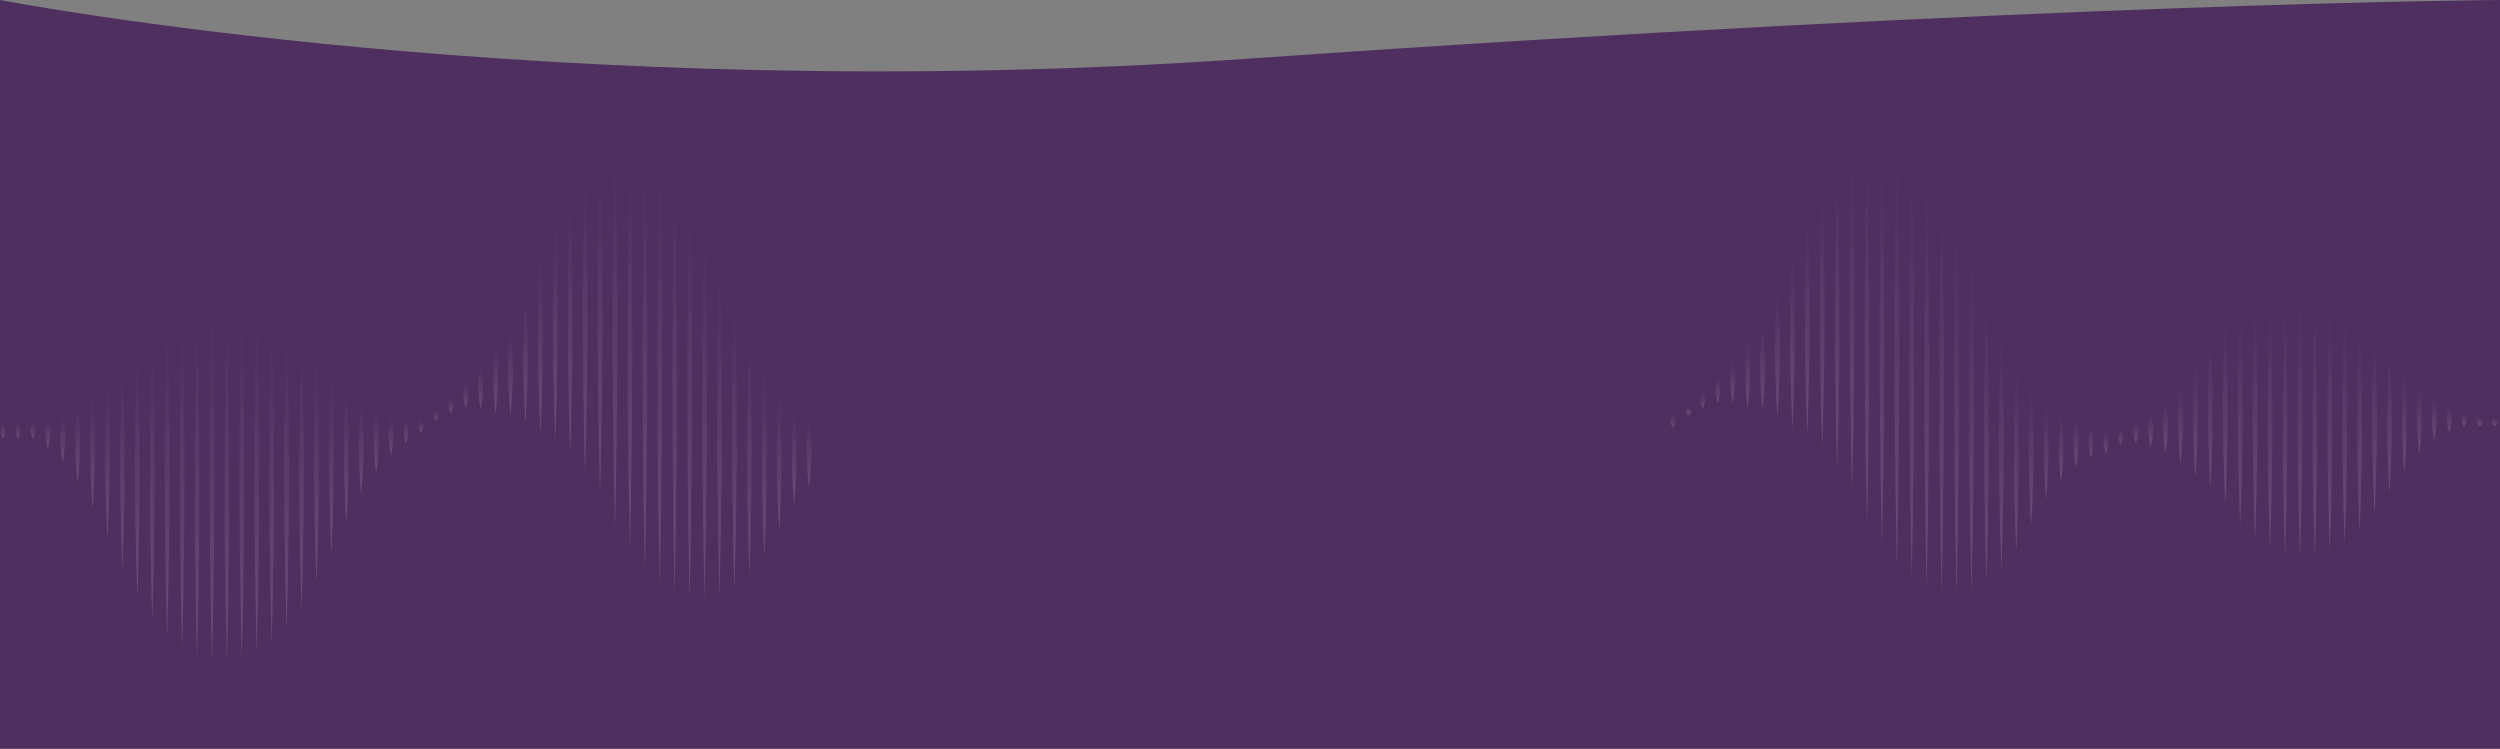 <svg xmlns="http://www.w3.org/2000/svg" xmlns:xlink="http://www.w3.org/1999/xlink" viewBox="0 0 1803 540"><rect x="0" y="0" width="1803" height="540" fill="#808080" stroke="none"/><defs><style>.a{fill:#4f2e60;}.b{opacity:0.15;}.c{fill:url(#a);}.d{fill:url(#b);}.e{fill:url(#c);}.f{fill:url(#d);}.g{fill:url(#e);}.h{fill:url(#f);}.i{fill:url(#g);}.j{fill:url(#h);}.k{fill:url(#i);}.l{fill:url(#j);}.m{fill:url(#k);}.n{fill:url(#l);}.o{fill:url(#m);}.p{fill:url(#n);}.q{fill:url(#o);}.r{fill:url(#p);}.s{fill:url(#q);}.t{fill:url(#r);}.u{fill:url(#s);}.v{fill:url(#t);}.w{fill:url(#u);}.x{fill:url(#v);}.y{fill:url(#w);}.z{fill:url(#x);}.aa{fill:url(#y);}.ab{fill:url(#z);}.ac{fill:url(#aa);}.ad{fill:url(#ab);}.ae{fill:url(#ac);}.af{fill:url(#ad);}.ag{fill:url(#ae);}.ah{fill:url(#af);}.ai{fill:url(#ag);}.aj{fill:url(#ah);}.ak{fill:url(#ai);}.al{fill:url(#aj);}.am{fill:url(#ak);}.an{fill:url(#al);}.ao{fill:url(#am);}.ap{fill:url(#an);}.aq{fill:url(#ao);}.ar{fill:url(#ap);}.as{fill:url(#aq);}.at{fill:url(#ar);}.au{fill:url(#as);}.av{fill:url(#at);}.aw{fill:url(#au);}.ax{fill:url(#av);}.ay{fill:url(#aw);}.az{fill:url(#ax);}.ba{fill:url(#ay);}.bb{fill:url(#az);}.bc{fill:url(#ba);}.bd{fill:url(#bb);}.be{fill:url(#bc);}.bf{fill:url(#bd);}.bg{fill:url(#be);}.bh{fill:url(#bf);}.bi{fill:url(#bg);}.bj{fill:url(#bh);}.bk{fill:url(#bi);}.bl{fill:url(#bj);}.bm{fill:url(#bk);}.bn{fill:url(#bl);}.bo{fill:url(#bm);}.bp{fill:url(#bn);}.bq{fill:url(#bo);}.br{fill:url(#bp);}.bs{fill:url(#bq);}.bt{fill:url(#br);}.bu{fill:url(#bs);}.bv{fill:url(#bt);}.bw{fill:url(#bu);}.bx{fill:url(#bv);}.by{fill:url(#bw);}.bz{fill:url(#bx);}.ca{fill:url(#by);}.cb{fill:url(#bz);}.cc{fill:url(#ca);}.cd{fill:url(#cb);}.ce{fill:url(#cc);}.cf{fill:url(#cd);}.cg{fill:url(#ce);}.ch{fill:url(#cf);}.ci{fill:url(#cg);}.cj{fill:url(#ch);}.ck{fill:url(#ci);}.cl{fill:url(#cj);}.cm{fill:url(#ck);}.cn{fill:url(#cl);}.co{fill:url(#cm);}.cp{fill:url(#cn);}.cq{fill:url(#co);}.cr{fill:url(#cp);}.cs{fill:url(#cq);}.ct{fill:url(#cr);}.cu{fill:url(#cs);}.cv{fill:url(#ct);}.cw{fill:url(#cu);}.cx{fill:url(#cv);}.cy{fill:url(#cw);}.cz{fill:url(#cx);}.da{fill:url(#cy);}.db{fill:url(#cz);}.dc{fill:url(#da);}.dd{fill:url(#db);}.de{fill:url(#dc);}.df{fill:url(#dd);}.dg{fill:url(#de);}.dh{fill:url(#df);}.di{fill:url(#dg);}</style><linearGradient id="a" x1="2.15" y1="316.26" x2="2.15" y2="303.56" gradientUnits="userSpaceOnUse"><stop offset="0" stop-color="#fff"/><stop offset="0.19" stop-color="#d5cdd9"/><stop offset="0.48" stop-color="#9c8aa6"/><stop offset="0.72" stop-color="#725880"/><stop offset="0.9" stop-color="#593969"/><stop offset="1" stop-color="#4f2e60"/></linearGradient><linearGradient id="b" x1="12.92" y1="316.34" x2="12.92" y2="303.56" xlink:href="#a"/><linearGradient id="c" x1="23.68" y1="316.53" x2="23.68" y2="303.56" xlink:href="#a"/><linearGradient id="d" x1="34.45" y1="323.4" x2="34.45" y2="300.48" xlink:href="#a"/><linearGradient id="e" x1="45.21" y1="333.78" x2="45.21" y2="296.3" xlink:href="#a"/><linearGradient id="f" x1="55.98" y1="348.14" x2="55.98" y2="289.46" xlink:href="#a"/><linearGradient id="g" x1="66.74" y1="366.49" x2="66.74" y2="279.11" xlink:href="#a"/><linearGradient id="h" x1="77.51" y1="387.84" x2="77.51" y2="266.64" xlink:href="#a"/><linearGradient id="i" x1="88.27" y1="409.98" x2="88.27" y2="254.12" xlink:href="#a"/><linearGradient id="j" x1="99.04" y1="430.29" x2="99.04" y2="238.97" xlink:href="#a"/><linearGradient id="k" x1="109.81" y1="447.05" x2="109.81" y2="227.1" xlink:href="#a"/><linearGradient id="l" x1="120.57" y1="459.74" x2="120.57" y2="217.41" xlink:href="#a"/><linearGradient id="m" x1="131.34" y1="468.61" x2="131.34" y2="211.28" xlink:href="#a"/><linearGradient id="n" x1="142.1" y1="473.99" x2="142.1" y2="207.14" xlink:href="#a"/><linearGradient id="o" x1="152.87" y1="476.94" x2="152.87" y2="205.14" xlink:href="#a"/><linearGradient id="p" x1="163.63" y1="477.61" x2="163.63" y2="204.69" xlink:href="#a"/><linearGradient id="q" x1="174.4" y1="475.93" x2="174.4" y2="205.84" xlink:href="#a"/><linearGradient id="r" x1="185.16" y1="471.8" x2="185.16" y2="208.75" xlink:href="#a"/><linearGradient id="s" x1="195.93" y1="464.66" x2="195.93" y2="213.88" xlink:href="#a"/><linearGradient id="t" x1="206.7" y1="453.95" x2="206.7" y2="221.59" xlink:href="#a"/><linearGradient id="u" x1="217.46" y1="439.24" x2="217.46" y2="232.18" xlink:href="#a"/><linearGradient id="v" x1="228.23" y1="420.58" x2="228.23" y2="245.31" xlink:href="#a"/><linearGradient id="w" x1="238.99" y1="399.07" x2="238.99" y2="259.66" xlink:href="#a"/><linearGradient id="x" x1="249.76" y1="376.99" x2="249.76" y2="273.22" xlink:href="#a"/><linearGradient id="y" x1="260.52" y1="356.93" x2="260.52" y2="284.47" xlink:href="#a"/><linearGradient id="z" x1="271.29" y1="341.18" x2="271.29" y2="292.85" xlink:href="#a"/><linearGradient id="aa" x1="282.05" y1="328.16" x2="282.05" y2="298.24" xlink:href="#a"/><linearGradient id="ab" x1="292.82" y1="319.59" x2="292.82" y2="301.81" xlink:href="#a"/><linearGradient id="ac" x1="303.58" y1="312.51" x2="303.58" y2="301.81" xlink:href="#a"/><linearGradient id="ad" x1="314.35" y1="303.33" x2="314.35" y2="294.8" xlink:href="#a"/><linearGradient id="ae" x1="325.12" y1="298.24" x2="325.12" y2="286.27" xlink:href="#a"/><linearGradient id="af" x1="335.88" y1="294.16" x2="335.88" y2="274.78" xlink:href="#a"/><linearGradient id="ag" x1="346.65" y1="294.76" x2="346.65" y2="260.98" xlink:href="#a"/><linearGradient id="ah" x1="357.41" y1="298.24" x2="357.41" y2="243.6" xlink:href="#a"/><linearGradient id="ai" x1="368.18" y1="299.06" x2="368.18" y2="234.66" xlink:href="#a"/><linearGradient id="aj" x1="378.94" y1="304.3" x2="378.94" y2="206.11" xlink:href="#a"/><linearGradient id="ak" x1="389.71" y1="312.94" x2="389.71" y2="173.53" xlink:href="#a"/><linearGradient id="al" x1="400.47" y1="317.72" x2="400.47" y2="147.37" xlink:href="#a"/><linearGradient id="am" x1="411.24" y1="326.33" x2="411.24" y2="125.12" xlink:href="#a"/><linearGradient id="an" x1="422.01" y1="341.55" x2="422.01" y2="109.02" xlink:href="#a"/><linearGradient id="ao" x1="432.77" y1="357.18" x2="432.77" y2="99.13" xlink:href="#a"/><linearGradient id="ap" x1="443.54" y1="380.45" x2="443.54" y2="92.35" xlink:href="#a"/><linearGradient id="aq" x1="454.3" y1="396.7" x2="454.3" y2="90.49" xlink:href="#a"/><linearGradient id="ar" x1="465.07" y1="411.98" x2="465.07" y2="91.56" xlink:href="#a"/><linearGradient id="as" x1="475.83" y1="422.57" x2="475.83" y2="96.53" xlink:href="#a"/><linearGradient id="at" x1="486.6" y1="428.97" x2="486.6" y2="105.76" xlink:href="#a"/><linearGradient id="au" x1="497.36" y1="431.98" x2="497.36" y2="120.39" xlink:href="#a"/><linearGradient id="av" x1="508.13" y1="432.28" x2="508.13" y2="141.06" xlink:href="#a"/><linearGradient id="aw" x1="518.9" y1="429.99" x2="518.9" y2="167.52" xlink:href="#a"/><linearGradient id="ax" x1="529.66" y1="424.49" x2="529.66" y2="197.98" xlink:href="#a"/><linearGradient id="ay" x1="540.43" y1="414.99" x2="540.43" y2="228.31" xlink:href="#a"/><linearGradient id="az" x1="551.19" y1="400.85" x2="551.19" y2="254.6" xlink:href="#a"/><linearGradient id="ba" x1="561.96" y1="382.4" x2="561.96" y2="274.78" xlink:href="#a"/><linearGradient id="bb" x1="572.72" y1="364.32" x2="572.72" y2="288.99" xlink:href="#a"/><linearGradient id="bc" x1="583.49" y1="351.72" x2="583.49" y2="297.93" xlink:href="#a"/><linearGradient id="bd" x1="1206.54" y1="308.67" x2="1206.54" y2="297.97" xlink:href="#a"/><linearGradient id="be" x1="1217.3" y1="299.48" x2="1217.3" y2="290.95" xlink:href="#a"/><linearGradient id="bf" x1="1228.07" y1="294.39" x2="1228.07" y2="282.43" xlink:href="#a"/><linearGradient id="bg" x1="1238.83" y1="290.31" x2="1238.83" y2="270.94" xlink:href="#a"/><linearGradient id="bh" x1="1249.6" y1="290.91" x2="1249.6" y2="257.14" xlink:href="#a"/><linearGradient id="bi" x1="1260.36" y1="294.39" x2="1260.36" y2="239.75" xlink:href="#a"/><linearGradient id="bj" x1="1271.13" y1="295.22" x2="1271.13" y2="230.82" xlink:href="#a"/><linearGradient id="bk" x1="1281.9" y1="300.46" x2="1281.9" y2="202.27" xlink:href="#a"/><linearGradient id="bl" x1="1292.66" y1="309.09" x2="1292.66" y2="169.69" xlink:href="#a"/><linearGradient id="bm" x1="1303.43" y1="313.87" x2="1303.43" y2="143.53" xlink:href="#a"/><linearGradient id="bn" x1="1314.19" y1="322.49" x2="1314.19" y2="121.28" xlink:href="#a"/><linearGradient id="bo" x1="1324.96" y1="337.71" x2="1324.96" y2="105.18" xlink:href="#a"/><linearGradient id="bp" x1="1335.72" y1="353.33" x2="1335.72" y2="95.29" xlink:href="#a"/><linearGradient id="bq" x1="1346.49" y1="376.61" x2="1346.49" y2="88.51" xlink:href="#a"/><linearGradient id="br" x1="1357.25" y1="392.85" x2="1357.25" y2="86.65" xlink:href="#a"/><linearGradient id="bs" x1="1368.02" y1="408.14" x2="1368.02" y2="87.71" xlink:href="#a"/><linearGradient id="bt" x1="1378.78" y1="418.73" x2="1378.78" y2="92.68" xlink:href="#a"/><linearGradient id="bu" x1="1389.55" y1="425.13" x2="1389.55" y2="101.92" xlink:href="#a"/><linearGradient id="bv" x1="1400.32" y1="428.13" x2="1400.32" y2="116.55" xlink:href="#a"/><linearGradient id="bw" x1="1411.08" y1="428.44" x2="1411.08" y2="137.22" xlink:href="#a"/><linearGradient id="bx" x1="1421.85" y1="426.15" x2="1421.85" y2="163.68" xlink:href="#a"/><linearGradient id="by" x1="1432.61" y1="420.65" x2="1432.61" y2="194.14" xlink:href="#a"/><linearGradient id="bz" x1="1443.38" y1="411.15" x2="1443.38" y2="224.46" xlink:href="#a"/><linearGradient id="ca" x1="1454.14" y1="397" x2="1454.14" y2="250.76" xlink:href="#a"/><linearGradient id="cb" x1="1464.91" y1="378.55" x2="1464.91" y2="270.94" xlink:href="#a"/><linearGradient id="cc" x1="1475.67" y1="360.48" x2="1475.67" y2="285.15" xlink:href="#a"/><linearGradient id="cd" x1="1486.44" y1="347.87" x2="1486.44" y2="294.09" xlink:href="#a"/><linearGradient id="ce" x1="1497.21" y1="337.71" x2="1497.21" y2="298.5" xlink:href="#a"/><linearGradient id="cf" x1="1507.97" y1="330.41" x2="1507.97" y2="306.17" xlink:href="#a"/><linearGradient id="cg" x1="1518.74" y1="326.73" x2="1518.74" y2="308.99" xlink:href="#a"/><linearGradient id="ch" x1="1529.5" y1="320.45" x2="1529.5" y2="308.99" xlink:href="#a"/><linearGradient id="ci" x1="1540.27" y1="319.88" x2="1540.27" y2="303.28" xlink:href="#a"/><linearGradient id="cj" x1="1551.03" y1="322.42" x2="1551.03" y2="295.56" xlink:href="#a"/><linearGradient id="ck" x1="1561.8" y1="326.73" x2="1561.8" y2="285.62" xlink:href="#a"/><linearGradient id="cl" x1="1572.56" y1="335.05" x2="1572.56" y2="271.81" xlink:href="#a"/><linearGradient id="cm" x1="1583.33" y1="344.72" x2="1583.33" y2="255.48" xlink:href="#a"/><linearGradient id="cn" x1="1594.1" y1="352.9" x2="1594.1" y2="235.28" xlink:href="#a"/><linearGradient id="co" x1="1604.86" y1="363.93" x2="1604.86" y2="220.24" xlink:href="#a"/><linearGradient id="cp" x1="1615.63" y1="378.64" x2="1615.63" y2="211.78" xlink:href="#a"/><linearGradient id="cq" x1="1626.39" y1="388.94" x2="1626.39" y2="206.02" xlink:href="#a"/><linearGradient id="cr" x1="1637.16" y1="395.72" x2="1637.16" y2="202.56" xlink:href="#a"/><linearGradient id="cs" x1="1647.92" y1="399.51" x2="1647.92" y2="201.02" xlink:href="#a"/><linearGradient id="ct" x1="1658.69" y1="400.92" x2="1658.69" y2="201.04" xlink:href="#a"/><linearGradient id="cu" x1="1669.45" y1="400.54" x2="1669.45" y2="202.64" xlink:href="#a"/><linearGradient id="cv" x1="1680.22" y1="397.65" x2="1680.22" y2="206.15" xlink:href="#a"/><linearGradient id="cw" x1="1690.99" y1="392.21" x2="1690.99" y2="211.99" xlink:href="#a"/><linearGradient id="cx" x1="1701.75" y1="383.45" x2="1701.75" y2="220.54" xlink:href="#a"/><linearGradient id="cy" x1="1712.52" y1="371.06" x2="1712.52" y2="231.96" xlink:href="#a"/><linearGradient id="cz" x1="1723.28" y1="355.88" x2="1723.28" y2="245.57" xlink:href="#a"/><linearGradient id="da" x1="1734.05" y1="340.38" x2="1734.05" y2="259.9" xlink:href="#a"/><linearGradient id="db" x1="1744.81" y1="327.25" x2="1744.81" y2="272.95" xlink:href="#a"/><linearGradient id="dc" x1="1755.58" y1="317.69" x2="1755.58" y2="283.36" xlink:href="#a"/><linearGradient id="dd" x1="1766.34" y1="311.58" x2="1766.34" y2="290.73" xlink:href="#a"/><linearGradient id="de" x1="1777.11" y1="308.32" x2="1777.11" y2="295.88" xlink:href="#a"/><linearGradient id="df" x1="1787.87" y1="307.34" x2="1787.87" y2="298.68" xlink:href="#a"/><linearGradient id="dg" x1="1798.64" y1="307.34" x2="1798.64" y2="299.53" xlink:href="#a"/></defs><title>1Asset 10</title><path class="a" d="M1803,540H0V0S398.74,77.42,899,42.4C1477.06,1.93,1803,0,1803,0Z"/><g class="b"><path class="c" d="M.4,309.91a13.44,13.44,0,0,1,1.75-6.35,13.44,13.44,0,0,1,1.75,6.35,13.44,13.44,0,0,1-1.75,6.35A13.44,13.44,0,0,1,.4,309.91Z"/><path class="d" d="M11.16,310a13.54,13.54,0,0,1,1.76-6.39A13.6,13.6,0,0,1,14.67,310a13.65,13.65,0,0,1-1.75,6.39A13.59,13.59,0,0,1,11.16,310Z"/><path class="e" d="M21.93,310a13.93,13.93,0,0,1,1.75-6.48,12.83,12.83,0,0,1,0,13A13.94,13.94,0,0,1,21.93,310Z"/><path class="f" d="M32.69,311.94a39.25,39.25,0,0,1,1.76-11.46,39.45,39.45,0,0,1,1.75,11.46,39.45,39.45,0,0,1-1.75,11.46A39.25,39.25,0,0,1,32.69,311.94Z"/><path class="g" d="M43.46,315a102.27,102.27,0,0,1,1.75-18.74A101.71,101.71,0,0,1,47,315a101.71,101.71,0,0,1-1.76,18.74A102.27,102.27,0,0,1,43.46,315Z"/><path class="h" d="M54.22,318.8A246.58,246.58,0,0,1,56,289.46a248,248,0,0,1,1.75,29.34A247.76,247.76,0,0,1,56,348.14,246.37,246.37,0,0,1,54.22,318.8Z"/><path class="i" d="M65,322.8c0-24.13,1.75-43.69,1.75-43.69s1.76,19.56,1.76,43.69-1.76,43.69-1.76,43.69S65,346.93,65,322.8Z"/><path class="j" d="M75.75,327.24c0-33.47,1.76-60.6,1.76-60.6s1.75,27.13,1.75,60.6-1.75,60.6-1.75,60.6S75.75,360.71,75.75,327.24Z"/><path class="k" d="M86.52,332.05c0-43,1.75-77.93,1.75-77.93S90,289,90,332.05,88.27,410,88.27,410,86.52,375.09,86.52,332.05Z"/><path class="l" d="M97.29,334.63C97.29,281.8,99,239,99,239s1.75,42.83,1.75,95.66S99,430.29,99,430.29,97.29,387.46,97.29,334.63Z"/><path class="m" d="M108.05,337.08c0-60.74,1.76-110,1.76-110s1.75,49.24,1.75,110-1.75,110-1.75,110S108.05,397.81,108.05,337.08Z"/><path class="n" d="M118.82,338.57c0-66.91,1.75-121.16,1.75-121.16s1.76,54.25,1.76,121.16-1.76,121.17-1.76,121.17S118.82,405.49,118.82,338.57Z"/><path class="o" d="M129.58,340c0-71.06,1.76-128.67,1.76-128.67s1.75,57.61,1.75,128.67-1.75,128.66-1.75,128.66S129.58,411,129.58,340Z"/><path class="p" d="M140.35,340.56c0-73.68,1.75-133.42,1.75-133.42s1.76,59.74,1.76,133.42S142.1,474,142.1,474,140.35,414.25,140.35,340.56Z"/><path class="q" d="M151.11,341c0-75.06,1.76-135.9,1.76-135.9S154.62,266,154.62,341s-1.75,135.9-1.75,135.9S151.11,416.1,151.11,341Z"/><path class="r" d="M161.88,341.15c0-75.36,1.75-136.46,1.75-136.46s1.76,61.1,1.76,136.46-1.76,136.46-1.76,136.46S161.88,416.52,161.88,341.15Z"/><path class="s" d="M172.64,340.88c0-74.58,1.76-135,1.76-135s1.75,60.46,1.75,135-1.75,135.05-1.75,135.05S172.64,415.47,172.64,340.88Z"/><path class="t" d="M183.41,340.28c0-72.64,1.75-131.53,1.75-131.53s1.76,58.89,1.76,131.53-1.76,131.52-1.76,131.52S183.41,412.91,183.41,340.28Z"/><path class="u" d="M194.18,339.27c0-69.25,1.75-125.39,1.75-125.39s1.75,56.14,1.75,125.39-1.75,125.39-1.75,125.39S194.18,408.52,194.18,339.27Z"/><path class="v" d="M204.94,337.77c0-64.16,1.76-116.18,1.76-116.18s1.75,52,1.75,116.18S206.7,454,206.7,454,204.94,401.93,204.94,337.77Z"/><path class="w" d="M215.71,335.71c0-57.18,1.75-103.53,1.75-103.53s1.76,46.35,1.76,103.53-1.76,103.53-1.76,103.53S215.71,392.89,215.71,335.71Z"/><path class="x" d="M226.47,333c0-48.4,1.76-87.64,1.76-87.64S230,284.55,230,333s-1.75,87.63-1.75,87.63S226.47,381.35,226.47,333Z"/><path class="y" d="M237.24,329.37c0-38.5,1.75-69.71,1.75-69.71s1.76,31.21,1.76,69.71-1.76,69.7-1.76,69.7S237.24,367.86,237.24,329.37Z"/><path class="z" d="M248,325.11c0-28.66,1.76-51.89,1.76-51.89s1.75,23.23,1.75,51.89S249.76,377,249.76,377,248,353.76,248,325.11Z"/><path class="aa" d="M258.77,320.7c0-20,1.75-36.23,1.75-36.23s1.76,16.22,1.76,36.23-1.76,36.23-1.76,36.23S258.77,340.71,258.77,320.7Z"/><path class="ab" d="M269.53,317a167.82,167.82,0,0,1,1.76-24.16,167.72,167.72,0,0,1,0,48.33A167.88,167.88,0,0,1,269.53,317Z"/><path class="ac" d="M280.3,313.2a65.9,65.9,0,0,1,1.75-15,64.46,64.46,0,0,1,0,29.92A65.9,65.9,0,0,1,280.3,313.2Z"/><path class="ad" d="M291.06,310.7a24.39,24.39,0,0,1,1.76-8.89,23.46,23.46,0,0,1,0,17.78A24.39,24.39,0,0,1,291.06,310.7Z"/><path class="ae" d="M301.83,307.16a10.09,10.09,0,0,1,1.75-5.35,9,9,0,0,1,0,10.7A10.14,10.14,0,0,1,301.83,307.16Z"/><path class="af" d="M312.6,299.06a7.14,7.14,0,0,1,1.75-4.26,6.07,6.07,0,0,1,0,8.53A7.15,7.15,0,0,1,312.6,299.06Z"/><path class="ag" d="M323.36,292.26a12.13,12.13,0,0,1,1.76-6,11.11,11.11,0,0,1,0,12A12.12,12.12,0,0,1,323.36,292.26Z"/><path class="ah" d="M334.13,284.47a28.77,28.77,0,0,1,1.75-9.69,27.56,27.56,0,0,1,0,19.38A28.77,28.77,0,0,1,334.13,284.47Z"/><path class="ai" d="M344.89,277.87A83,83,0,0,1,346.65,261a82.38,82.38,0,0,1,0,33.78A83,83,0,0,1,344.89,277.87Z"/><path class="aj" d="M355.66,270.92a215.15,215.15,0,0,1,1.75-27.32,212.92,212.92,0,0,1,0,54.64A215.35,215.35,0,0,1,355.66,270.92Z"/><path class="ak" d="M366.42,266.86a296.58,296.58,0,0,1,1.76-32.2,297.11,297.11,0,0,1,0,64.4A296.35,296.35,0,0,1,366.42,266.86Z"/><path class="al" d="M377.19,255.21c0-27.12,1.75-49.1,1.75-49.1s1.76,22,1.76,49.1-1.76,49.09-1.76,49.09S377.19,282.32,377.19,255.21Z"/><path class="am" d="M388,243.24c0-38.5,1.76-69.71,1.76-69.71s1.75,31.21,1.75,69.71-1.75,69.7-1.75,69.7S388,281.73,388,243.24Z"/><path class="an" d="M398.72,232.54c0-47,1.75-85.17,1.75-85.17s1.76,38.13,1.76,85.17-1.76,85.18-1.76,85.18S398.72,279.58,398.72,232.54Z"/><path class="ao" d="M409.49,225.73c0-55.56,1.75-100.61,1.75-100.61s1.75,45,1.75,100.61-1.75,100.6-1.75,100.6S409.49,281.29,409.49,225.73Z"/><path class="ap" d="M420.25,225.29C420.25,161.08,422,109,422,109s1.75,52.06,1.75,116.27S422,341.55,422,341.55,420.25,289.5,420.25,225.29Z"/><path class="aq" d="M431,228.15c0-71.26,1.75-129,1.75-129s1.76,57.76,1.76,129-1.76,129-1.76,129S431,299.41,431,228.15Z"/><path class="ar" d="M441.78,236.4c0-79.56,1.76-144,1.76-144s1.75,64.49,1.75,144.05-1.75,144-1.75,144S441.78,316,441.78,236.4Z"/><path class="as" d="M452.55,243.59c0-84.55,1.75-153.1,1.75-153.1s1.76,68.55,1.76,153.1S454.3,396.7,454.3,396.7,452.55,328.15,452.55,243.59Z"/><path class="at" d="M463.31,251.77c0-88.48,1.76-160.21,1.76-160.21s1.75,71.73,1.75,160.21S465.07,412,465.07,412,463.31,340.25,463.31,251.77Z"/><path class="au" d="M474.08,259.55c0-90,1.75-163,1.75-163s1.76,73,1.76,163-1.76,163-1.76,163S474.08,349.58,474.08,259.55Z"/><path class="av" d="M484.84,267.37c0-89.26,1.76-161.61,1.76-161.61s1.75,72.35,1.75,161.61S486.6,429,486.6,429,484.84,356.62,484.84,267.37Z"/><path class="aw" d="M495.61,276.18c0-86,1.75-155.79,1.75-155.79s1.76,69.75,1.76,155.79S497.36,432,497.36,432,495.61,362.22,495.61,276.18Z"/><path class="ax" d="M506.38,286.67c0-80.42,1.75-145.61,1.75-145.61s1.75,65.19,1.75,145.61-1.75,145.61-1.75,145.61S506.38,367.09,506.38,286.67Z"/><path class="ay" d="M517.14,298.75c0-72.48,1.76-131.23,1.76-131.23s1.75,58.75,1.75,131.23S518.9,430,518.9,430,517.14,371.23,517.14,298.75Z"/><path class="az" d="M527.91,311.24c0-62.55,1.75-113.26,1.75-113.26s1.76,50.71,1.76,113.26-1.76,113.25-1.76,113.25S527.91,373.78,527.91,311.24Z"/><path class="ba" d="M538.67,321.65c0-51.55,1.76-93.34,1.76-93.34s1.75,41.79,1.75,93.34S540.43,415,540.43,415,538.67,373.2,538.67,321.65Z"/><path class="bb" d="M549.44,327.72c0-40.38,1.75-73.12,1.75-73.12S553,287.34,553,327.72s-1.76,73.13-1.76,73.13S549.44,368.11,549.44,327.72Z"/><path class="bc" d="M560.2,328.59c0-29.72,1.76-53.81,1.76-53.81s1.75,24.09,1.75,53.81S562,382.4,562,382.4,560.2,358.3,560.2,328.59Z"/><path class="bd" d="M571,326.66c0-20.81,1.75-37.67,1.75-37.67s1.76,16.86,1.76,37.67-1.76,37.66-1.76,37.66S571,347.46,571,326.66Z"/><path class="be" d="M581.73,324.83a207.44,207.44,0,0,1,1.76-26.9,207.54,207.54,0,0,1,0,53.79A207.38,207.38,0,0,1,581.73,324.83Z"/><path class="bf" d="M1204.78,303.32a10.06,10.06,0,0,1,1.76-5.35,9.05,9.05,0,0,1,0,10.7A10.1,10.1,0,0,1,1204.78,303.32Z"/><path class="bg" d="M1215.55,295.22a2.49,2.49,0,1,1,1.75,4.26A7.15,7.15,0,0,1,1215.55,295.22Z"/><path class="bh" d="M1226.31,288.41a12.12,12.12,0,0,1,1.76-6,11.09,11.09,0,0,1,0,12A12.12,12.12,0,0,1,1226.31,288.41Z"/><path class="bi" d="M1237.08,280.63a28.77,28.77,0,0,1,1.75-9.69,27.53,27.53,0,0,1,0,19.37A28.68,28.68,0,0,1,1237.08,280.63Z"/><path class="bj" d="M1247.84,274a83,83,0,0,1,1.76-16.89,82.33,82.33,0,0,1,0,33.77A82.92,82.92,0,0,1,1247.84,274Z"/><path class="bk" d="M1258.61,267.07a215.15,215.15,0,0,1,1.75-27.32,212.92,212.92,0,0,1,0,54.64A215.15,215.15,0,0,1,1258.61,267.07Z"/><path class="bl" d="M1269.38,263a298.26,298.26,0,0,1,1.75-32.2,297.11,297.11,0,0,1,0,64.4A298.26,298.26,0,0,1,1269.38,263Z"/><path class="bm" d="M1280.14,251.36c0-27.11,1.76-49.09,1.76-49.09s1.75,22,1.75,49.09-1.75,49.1-1.75,49.1S1280.14,278.48,1280.14,251.36Z"/><path class="bn" d="M1290.91,239.39c0-38.49,1.75-69.7,1.75-69.7s1.76,31.21,1.76,69.7-1.76,69.7-1.76,69.7S1290.91,277.89,1290.91,239.39Z"/><path class="bo" d="M1301.67,228.7c0-47,1.76-85.17,1.76-85.17s1.75,38.13,1.75,85.17-1.75,85.17-1.75,85.17S1301.67,275.74,1301.67,228.7Z"/><path class="bp" d="M1312.44,221.88c0-55.56,1.75-100.6,1.75-100.6s1.76,45,1.76,100.6-1.76,100.61-1.76,100.61S1312.44,277.45,1312.44,221.88Z"/><path class="bq" d="M1323.2,221.44c0-64.21,1.76-116.26,1.76-116.26s1.75,52,1.75,116.26S1325,337.71,1325,337.71,1323.2,285.66,1323.2,221.44Z"/><path class="br" d="M1334,224.31c0-71.26,1.75-129,1.75-129s1.76,57.76,1.76,129-1.76,129-1.76,129S1334,295.57,1334,224.31Z"/><path class="bs" d="M1344.73,232.56c0-79.56,1.76-144,1.76-144s1.75,64.49,1.75,144.05-1.75,144.05-1.75,144.05S1344.73,312.11,1344.73,232.56Z"/><path class="bt" d="M1355.5,239.75c0-84.55,1.75-153.1,1.75-153.1s1.76,68.55,1.76,153.1-1.76,153.1-1.76,153.1S1355.5,324.31,1355.5,239.75Z"/><path class="bu" d="M1366.26,247.93c0-88.49,1.76-160.22,1.76-160.22s1.75,71.73,1.75,160.22S1368,408.14,1368,408.14,1366.26,336.41,1366.26,247.93Z"/><path class="bv" d="M1377,255.7c0-90,1.75-163,1.75-163s1.76,73,1.76,163-1.76,163-1.76,163S1377,345.74,1377,255.7Z"/><path class="bw" d="M1387.8,263.52c0-89.25,1.75-161.6,1.75-161.6s1.76,72.35,1.76,161.6-1.76,161.61-1.76,161.61S1387.8,352.78,1387.8,263.52Z"/><path class="bx" d="M1398.56,272.34c0-86,1.76-155.79,1.76-155.79s1.75,69.75,1.75,155.79-1.75,155.79-1.75,155.79S1398.56,358.38,1398.56,272.34Z"/><path class="by" d="M1409.33,282.83c0-80.42,1.75-145.61,1.75-145.61s1.76,65.19,1.76,145.61-1.76,145.61-1.76,145.61S1409.33,363.25,1409.33,282.83Z"/><path class="bz" d="M1420.09,294.91c0-72.48,1.76-131.23,1.76-131.23s1.75,58.75,1.75,131.23-1.75,131.24-1.75,131.24S1420.09,367.39,1420.09,294.91Z"/><path class="ca" d="M1430.86,307.39c0-62.55,1.75-113.25,1.75-113.25s1.76,50.7,1.76,113.25-1.76,113.26-1.76,113.26S1430.86,369.94,1430.86,307.39Z"/><path class="cb" d="M1441.62,317.81c0-51.56,1.76-93.35,1.76-93.35s1.75,41.79,1.75,93.35-1.75,93.34-1.75,93.34S1441.62,369.36,1441.62,317.81Z"/><path class="cc" d="M1452.39,323.88c0-40.39,1.75-73.12,1.75-73.12s1.76,32.73,1.76,73.12-1.76,73.12-1.76,73.12S1452.39,364.26,1452.39,323.88Z"/><path class="cd" d="M1463.15,324.74c0-29.71,1.76-53.8,1.76-53.8s1.75,24.09,1.75,53.8-1.75,53.81-1.75,53.81S1463.15,354.46,1463.15,324.74Z"/><path class="ce" d="M1473.92,322.81c0-20.8,1.75-37.66,1.75-37.66s1.76,16.86,1.76,37.66-1.76,37.67-1.76,37.67S1473.92,343.61,1473.92,322.81Z"/><path class="cf" d="M1484.69,321a208.54,208.54,0,0,1,1.75-26.89,207.47,207.47,0,0,1,0,53.78A208.54,208.54,0,0,1,1484.69,321Z"/><path class="cg" d="M1495.45,318.1a111.15,111.15,0,0,1,1.76-19.6,110.69,110.69,0,0,1,0,39.21A111.19,111.19,0,0,1,1495.45,318.1Z"/><path class="ch" d="M1506.22,318.29a43.93,43.93,0,0,1,1.75-12.12,42.61,42.61,0,0,1,0,24.24A43.93,43.93,0,0,1,1506.22,318.29Z"/><path class="ci" d="M1517,317.86a24.29,24.29,0,0,1,1.76-8.87,23.35,23.35,0,0,1,0,17.74A24.29,24.29,0,0,1,1517,317.86Z"/><path class="cj" d="M1527.75,314.72a11.34,11.34,0,0,1,1.75-5.73,10.21,10.21,0,0,1,0,11.46A11.34,11.34,0,0,1,1527.75,314.72Z"/><path class="ck" d="M1538.51,311.58a21.54,21.54,0,0,1,1.76-8.3,20.56,20.56,0,0,1,0,16.6A21.48,21.48,0,0,1,1538.51,311.58Z"/><path class="cl" d="M1549.28,309a53.44,53.44,0,0,1,1.75-13.43,52.12,52.12,0,0,1,0,26.86A53.54,53.54,0,0,1,1549.28,309Z"/><path class="cm" d="M1560,306.17a121.91,121.91,0,0,1,1.76-20.55,121.59,121.59,0,0,1,0,41.11A122.11,122.11,0,0,1,1560,306.17Z"/><path class="cn" d="M1570.81,303.43a287.67,287.67,0,0,1,1.75-31.62,284.92,284.92,0,0,1,0,63.24A287.44,287.44,0,0,1,1570.81,303.43Z"/><path class="co" d="M1581.58,300.1c0-24.65,1.75-44.62,1.75-44.62s1.75,20,1.75,44.62-1.75,44.62-1.75,44.62S1581.58,324.74,1581.58,300.1Z"/><path class="cp" d="M1592.34,294.09c0-32.48,1.76-58.81,1.76-58.81s1.75,26.33,1.75,58.81-1.75,58.81-1.75,58.81S1592.34,326.57,1592.34,294.09Z"/><path class="cq" d="M1603.11,292.09c0-39.68,1.75-71.85,1.75-71.85s1.76,32.17,1.76,71.85-1.76,71.84-1.76,71.84S1603.11,331.77,1603.11,292.09Z"/><path class="cr" d="M1613.87,295.21c0-46.08,1.76-83.43,1.76-83.43s1.75,37.35,1.75,83.43-1.75,83.43-1.75,83.43S1613.87,341.28,1613.87,295.21Z"/><path class="cs" d="M1624.64,297.48c0-50.51,1.75-91.46,1.75-91.46s1.76,40.95,1.76,91.46-1.76,91.46-1.76,91.46S1624.64,348,1624.64,297.48Z"/><path class="ct" d="M1635.4,299.14c0-53.34,1.76-96.58,1.76-96.58s1.75,43.24,1.75,96.58-1.75,96.58-1.75,96.58S1635.4,352.48,1635.4,299.14Z"/><path class="cu" d="M1646.17,300.27c0-54.82,1.75-99.25,1.75-99.25s1.76,44.43,1.76,99.25-1.76,99.24-1.76,99.24S1646.17,355.08,1646.17,300.27Z"/><path class="cv" d="M1656.93,301c0-55.19,1.76-99.94,1.76-99.94s1.75,44.75,1.75,99.94-1.75,99.94-1.75,99.94S1656.93,356.18,1656.93,301Z"/><path class="cw" d="M1667.7,301.59c0-54.65,1.75-98.95,1.75-98.95s1.76,44.3,1.76,98.95-1.76,99-1.76,99S1667.7,356.24,1667.7,301.59Z"/><path class="cx" d="M1678.47,301.9c0-52.88,1.75-95.75,1.75-95.75S1682,249,1682,301.9s-1.75,95.75-1.75,95.75S1678.47,354.78,1678.47,301.9Z"/><path class="cy" d="M1689.23,302.1c0-49.76,1.76-90.11,1.76-90.11s1.75,40.35,1.75,90.11-1.75,90.11-1.75,90.11S1689.23,351.87,1689.23,302.1Z"/><path class="cz" d="M1700,302c0-45,1.75-81.45,1.75-81.45s1.76,36.47,1.76,81.45-1.76,81.46-1.76,81.46S1700,347,1700,302Z"/><path class="da" d="M1710.76,301.51c0-38.41,1.76-69.55,1.76-69.55s1.75,31.14,1.75,69.55-1.75,69.55-1.75,69.55S1710.76,339.92,1710.76,301.51Z"/><path class="db" d="M1721.53,300.73c0-30.46,1.75-55.16,1.75-55.16s1.76,24.7,1.76,55.16-1.76,55.15-1.76,55.15S1721.53,331.18,1721.53,300.73Z"/><path class="dc" d="M1732.29,300.14c0-22.23,1.76-40.24,1.76-40.24s1.75,18,1.75,40.24-1.75,40.24-1.75,40.24S1732.29,322.36,1732.29,300.14Z"/><path class="dd" d="M1743.06,300.1a212.43,212.43,0,0,1,1.75-27.15,210.29,210.29,0,0,1,0,54.3A212.63,212.63,0,0,1,1743.06,300.1Z"/><path class="de" d="M1753.82,300.53a85.73,85.73,0,0,1,1.76-17.17,85.06,85.06,0,0,1,0,34.33A85.56,85.56,0,0,1,1753.82,300.53Z"/><path class="df" d="M1764.59,301.15a33,33,0,0,1,1.75-10.42,31.76,31.76,0,0,1,0,20.85A33,33,0,0,1,1764.59,301.15Z"/><path class="dg" d="M1775.35,302.1a13,13,0,0,1,1.76-6.22,11.93,11.93,0,0,1,0,12.44A12.91,12.91,0,0,1,1775.35,302.1Z"/><path class="dh" d="M1786.12,303a2.52,2.52,0,1,1,1.75,4.33A7.31,7.31,0,0,1,1786.12,303Z"/><path class="di" d="M1796.89,303.43a2.35,2.35,0,1,1,1.75,3.91A6.31,6.31,0,0,1,1796.89,303.43Z"/></g></svg>